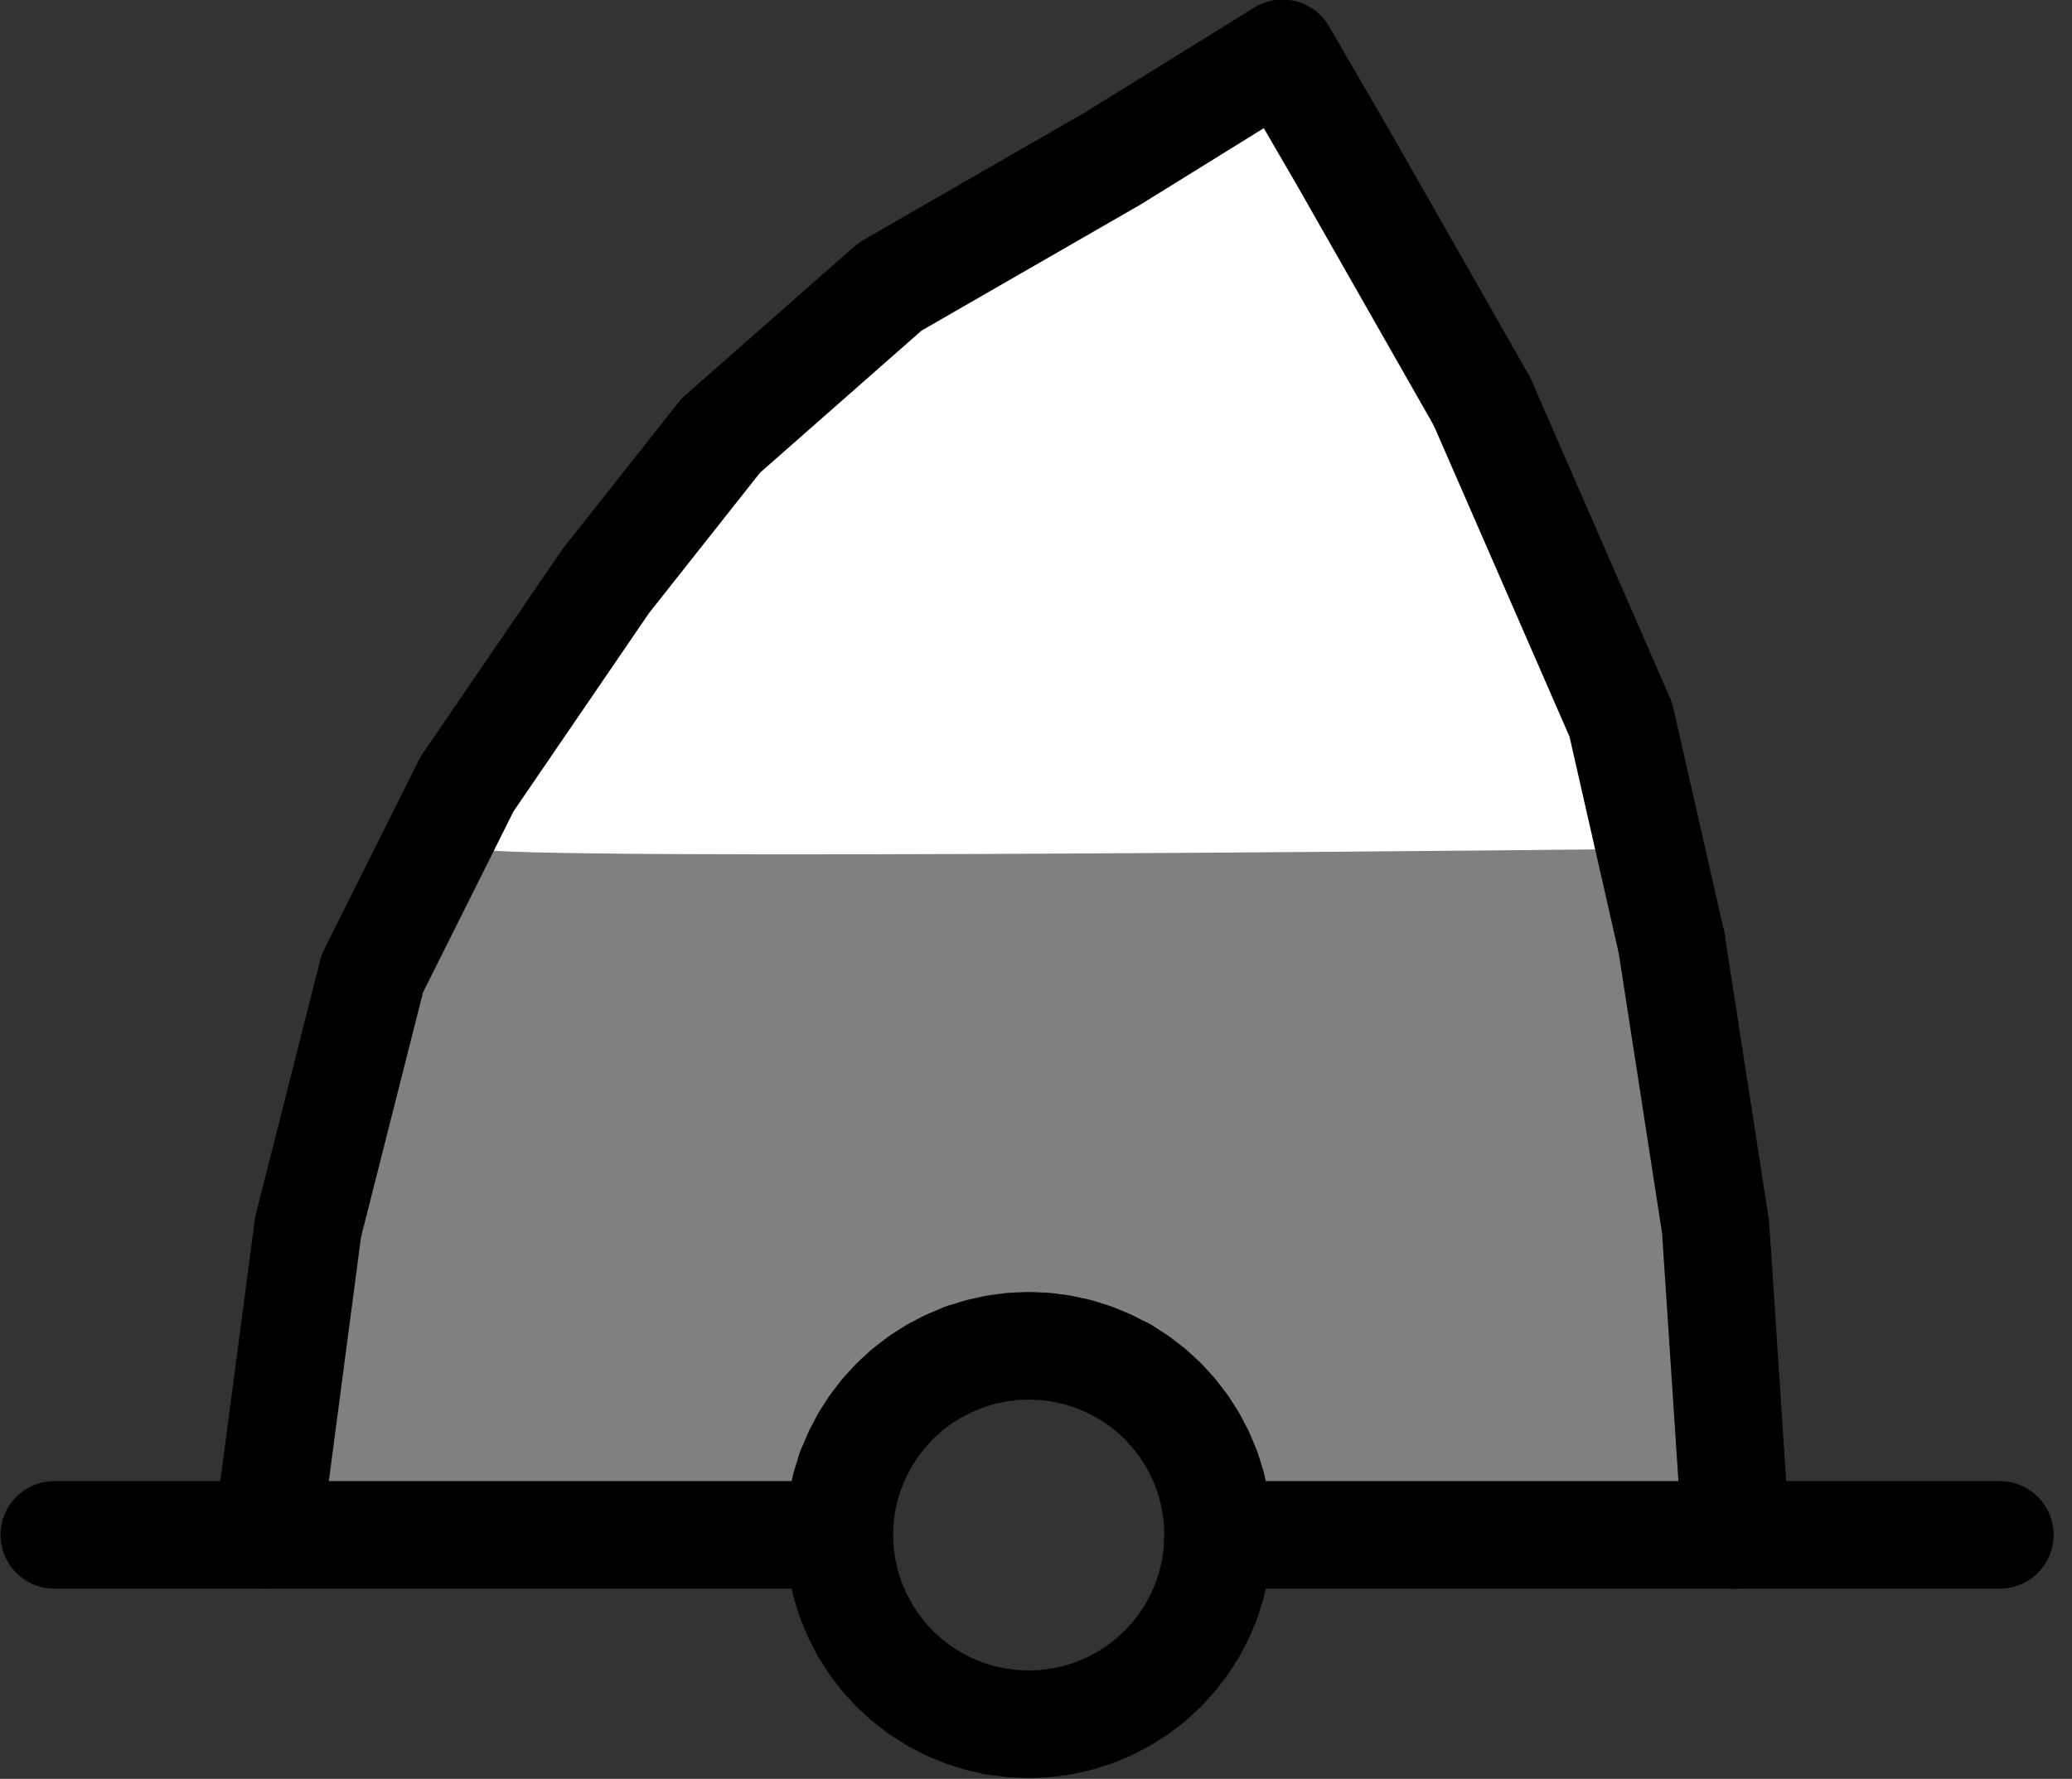 <?xml version="1.0" encoding="UTF-8" standalone="no"?>
<svg
   id="svg34"
   width="21.737"
   height="18.666"
   version="1.1"
   viewBox="0 0 21.737 18.666"
   xmlns="http://www.w3.org/2000/svg"
   xmlns:svg="http://www.w3.org/2000/svg">
  <rect x="0" y="0" width="21.737" height="18.666" fill="#333333" stroke="none"/>
  <defs
     id="defs841" />
  <path
     style="fill:#808080;fill-opacity:1;stroke:none;stroke-width:1.358px;stroke-linecap:butt;stroke-linejoin:miter;stroke-opacity:1"
     d="m 13.03,0.982 1.013,0.268 c 0,0 3.816,9.254 4.626,14.673 l -5.595,-0.038 -2.286,-2.011 -2.606,2.011 -5.491,0.047 c 0,0 0.335,-8.648 10.34,-14.95 z"
     id="path1457" />
  <path
     style="fill:#ffffff;fill-opacity:1;stroke:none;stroke-width:1.358px;stroke-linecap:butt;stroke-linejoin:miter;stroke-opacity:1"
     d="m 11.814,1.142 2.309,0.188 3.443,7.575 c 0,0 -12.314,0.135 -12.568,6.278e-4 0,0 2.307,-4.261 6.816,-7.763 z"
     id="path1020" />
  <g
     id="g32"
     transform="matrix(0.036,0,0,0.036,0.57,-28.048)"
     fill="none"
     stroke="#000000"
     stroke-width="4mm"
     style="stroke-width:31.349;stroke-linecap:round;stroke-linejoin:round;stroke-miterlimit:4;stroke-dasharray:none">
    <path
       id="path6"
       d="m 339.17,1226.5 -0.21,4.812 -0.628,4.776 -1.043,4.702 -1.448,4.594 -1.844,4.45 -2.224,4.273 -2.588,4.062 -2.932,3.822 -3.254,3.551 -3.552,3.254"
       style="stroke-width:31.349;stroke-linecap:round;stroke-linejoin:round;stroke-miterlimit:4;stroke-dasharray:none" />
    <path
       id="path8"
       d="m 319.45,1268.8 -3.821,2.933 -4.063,2.588 -4.272,2.224 -4.45,1.843 -4.594,1.449 -4.703,1.042 -4.775,0.629 -4.813,0.21 -4.812,-0.21 -4.775,-0.629"
       style="stroke-width:31.349;stroke-linecap:round;stroke-linejoin:round;stroke-miterlimit:4;stroke-dasharray:none" />
    <path
       id="path10"
       d="m 274.37,1280.9 -4.703,-1.042 -4.594,-1.449 -4.45,-1.843 -4.273,-2.224 -4.062,-2.588 -3.821,-2.933 -3.552,-3.254 -3.254,-3.551 -2.932,-3.822 -2.588,-4.062"
       style="stroke-width:31.349;stroke-linecap:round;stroke-linejoin:round;stroke-miterlimit:4;stroke-dasharray:none" />
    <path
       id="path12"
       d="m 236.14,1254.1 -2.224,-4.273 -1.844,-4.45 -1.448,-4.594 -1.043,-4.702 -0.629,-4.776 -0.21,-4.812 0.21,-4.812 0.629,-4.776 1.043,-4.702 1.448,-4.594"
       style="stroke-width:31.349;stroke-linecap:round;stroke-linejoin:round;stroke-miterlimit:4;stroke-dasharray:none" />
    <path
       id="path14"
       d="m 232.07,1207.7 1.844,-4.45 2.224,-4.273 2.588,-4.062 2.932,-3.822 3.254,-3.551 3.552,-3.254 3.821,-2.933 4.062,-2.588 4.273,-2.224 4.45,-1.843"
       style="stroke-width:31.349;stroke-linecap:round;stroke-linejoin:round;stroke-miterlimit:4;stroke-dasharray:none" />
    <path
       id="path16"
       d="m 265.07,1174.7 4.594,-1.449 4.703,-1.042 4.775,-0.629 4.812,-0.21 4.813,0.21 4.775,0.629 4.703,1.042 4.594,1.449 4.45,1.843 4.272,2.224"
       style="stroke-width:31.349;stroke-linecap:round;stroke-linejoin:round;stroke-miterlimit:4;stroke-dasharray:none" />
    <path
       id="path18"
       d="m 311.56,1178.7 4.063,2.588 3.821,2.933 3.552,3.254 3.254,3.551 2.932,3.822 2.588,4.062 2.224,4.273 1.844,4.45 1.448,4.594 1.043,4.702"
       style="stroke-width:31.349;stroke-linecap:round;stroke-linejoin:round;stroke-miterlimit:4;stroke-dasharray:none" />
    <path
       id="path20"
       d="m 338.33,1217 0.628,4.776 0.21,4.812 -0.21,4.812"
       style="stroke-width:31.349;stroke-linecap:round;stroke-linejoin:round;stroke-miterlimit:4;stroke-dasharray:none" />
    <path
       id="path22"
       d="m 62.116,1226.5 11.831,-89.723 18.733,-73.947 27.607,-55.214 40.425,-59.158 33.523,-42.396 49.298,-43.383 65.073,-37.466 49.299,-30.565 17.747,30.565 40.425,70.989"
       style="stroke-width:31.349;stroke-linecap:round;stroke-linejoin:round;stroke-miterlimit:4;stroke-dasharray:none" />
    <path
       id="path24"
       d="m 416.08,896.24 40.424,92.681 14.79,65.073"
       style="stroke-width:31.349;stroke-linecap:round;stroke-linejoin:round;stroke-miterlimit:4;stroke-dasharray:none" />
    <path
       id="path26"
       d="M 0,1226.5 H 226.571"
       style="stroke-width:31.349;stroke-linecap:round;stroke-linejoin:round;stroke-miterlimit:4;stroke-dasharray:none" />
    <path
       id="path28"
       d="m 471.29,1054 12.817,82.821 5.916,89.723"
       style="stroke-width:31.349;stroke-linecap:round;stroke-linejoin:round;stroke-miterlimit:4;stroke-dasharray:none" />
    <path
       id="path30"
       d="M 343.633,1226.5 H 566.93"
       style="stroke-width:31.349;stroke-linecap:round;stroke-linejoin:round;stroke-miterlimit:4;stroke-dasharray:none" />
  </g>
</svg>
